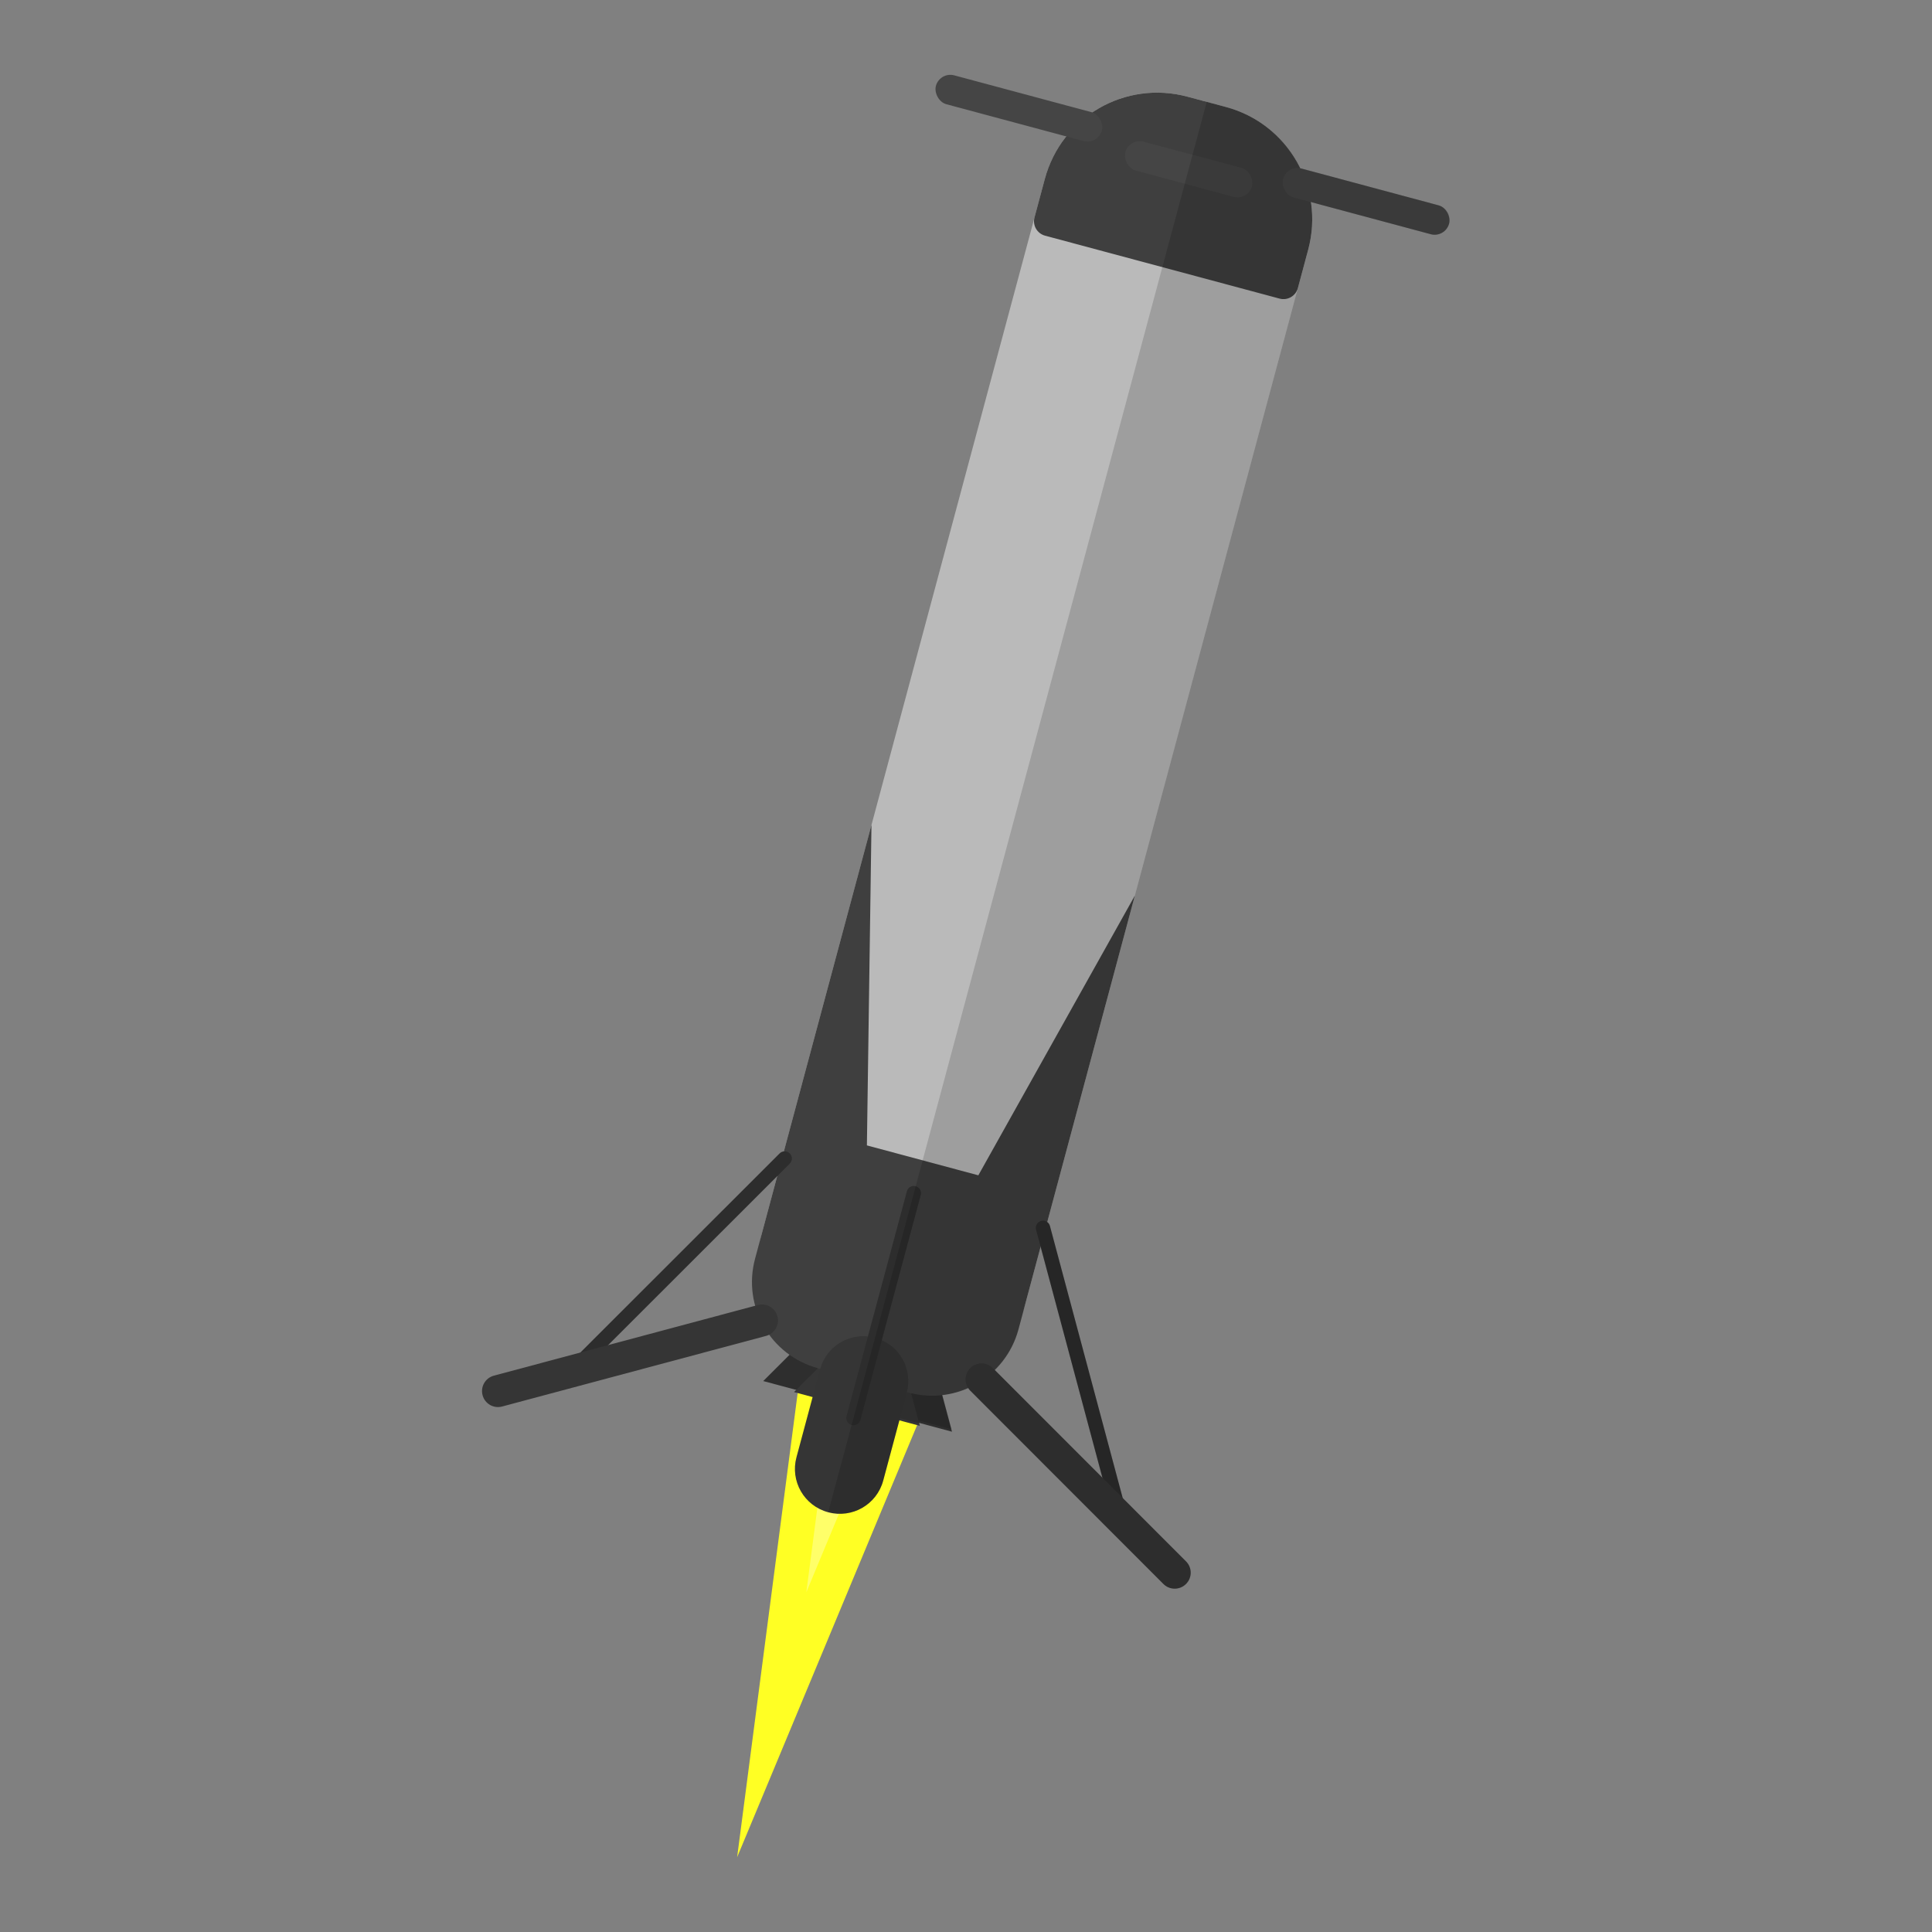 <?xml version="1.0" encoding="UTF-8" standalone="no"?>
<!-- Created with Inkscape (http://www.inkscape.org/) -->

<svg
   width="300"
   height="300"
   viewBox="0 0 79.375 79.375"
   version="1.1"
   id="svg1"
   inkscape:version="1.3.2 (091e20e, 2023-11-25, custom)"
   sodipodi:docname="falcon.svg"
   xmlns:inkscape="http://www.inkscape.org/namespaces/inkscape"
   xmlns:sodipodi="http://sodipodi.sourceforge.net/DTD/sodipodi-0.dtd"
   xmlns="http://www.w3.org/2000/svg"
   xmlns:svg="http://www.w3.org/2000/svg">
  <rect x="0" y="0" width="79.375" height="79.375" fill="#808080" stroke="none"/>
  <sodipodi:namedview
     id="namedview1"
     pagecolor="#000000"
     bordercolor="#000000"
     borderopacity="0.25"
     inkscape:showpageshadow="2"
     inkscape:pageopacity="0.0"
     inkscape:pagecheckerboard="0"
     inkscape:deskcolor="#d1d1d1"
     inkscape:document-units="mm"
     inkscape:zoom="2.0888419"
     inkscape:cx="49.788355"
     inkscape:cy="149.60443"
     inkscape:window-width="2560"
     inkscape:window-height="1057"
     inkscape:window-x="-8"
     inkscape:window-y="-8"
     inkscape:window-maximized="1"
     inkscape:current-layer="g27" />
  <defs
     id="defs1" />
  <g
     inkscape:label="falcon 9 booster"
     inkscape:groupmode="layer"
     id="layer1"
     inkscape:highlight-color="#000000"
     transform="matrix(0.708,0.19,-0.19,0.708,21.97,-5.19)"
     style="stroke-width:1.365">
    <g
       id="g26"
       inkscape:label="flame"
       transform="matrix(1.494,0,0,1.494,-19.613,-43.702)"
       style="stroke-width:0.913">
      <path
         sodipodi:type="star"
         style="fill:#ffff24;fill-opacity:1;stroke:none;stroke-width:0.232;stroke-linecap:round"
         id="path25"
         inkscape:flatsided="true"
         sodipodi:sides="3"
         sodipodi:cx="143.10442"
         sodipodi:cy="150"
         sodipodi:r1="12.500054"
         sodipodi:r2="6.2500267"
         sodipodi:arg1="-2.6179939"
         sodipodi:arg2="-1.5707963"
         inkscape:rounded="0"
         inkscape:randomized="0"
         d="m 132.279,143.75 21.651,0 -10.825,18.75 z"
         transform="matrix(0.265,0,0,1.148,1.824,-87.398)"
         inkscape:transform-center-y="3.5884351" />
      <path
         sodipodi:type="star"
         style="fill:#ffff69;fill-opacity:1;stroke:none;stroke-width:0.479;stroke-linecap:round"
         id="path26"
         inkscape:flatsided="true"
         sodipodi:sides="3"
         sodipodi:cx="143.10442"
         sodipodi:cy="150"
         sodipodi:r1="12.500054"
         sodipodi:r2="6.2500267"
         sodipodi:arg1="-2.6179939"
         sodipodi:arg2="-1.5707963"
         inkscape:rounded="0"
         inkscape:randomized="0"
         d="m 132.279,143.75 21.651,0 -10.825,18.75 z"
         transform="matrix(0.128,0,0,0.556,21.36,-1.471)"
         inkscape:transform-center-y="1.7369255" />
    </g>
    <g
       id="g24"
       inkscape:label="engines"
       style="stroke-width:1.365">
      <path
         sodipodi:type="star"
         style="fill:#2e2e2e;fill-opacity:1;stroke:none;stroke-width:0.722;stroke-linecap:round"
         id="path20"
         inkscape:flatsided="true"
         sodipodi:sides="3"
         sodipodi:cx="130.66725"
         sodipodi:cy="295.69388"
         sodipodi:r1="7.9623299"
         sodipodi:r2="3.9811647"
         sodipodi:arg1="-1.5707963"
         sodipodi:arg2="-0.52359878"
         inkscape:rounded="0"
         inkscape:randomized="0"
         d="m 130.667,287.732 6.896,11.943 -13.791,0 z"
         transform="matrix(0.265,0,0,0.265,8.764,-1.138)"
         inkscape:transform-center-y="-0.52667591" />
      <path
         sodipodi:type="star"
         style="fill:#2e2e2e;fill-opacity:1;stroke:none;stroke-width:0.722;stroke-linecap:round"
         id="path21"
         inkscape:flatsided="true"
         sodipodi:sides="3"
         sodipodi:cx="130.66725"
         sodipodi:cy="295.69388"
         sodipodi:r1="7.9623299"
         sodipodi:r2="3.9811647"
         sodipodi:arg1="-1.5707963"
         sodipodi:arg2="-0.52359878"
         inkscape:rounded="0"
         inkscape:randomized="0"
         d="m 130.667,287.732 6.896,11.943 -13.791,0 z"
         transform="matrix(0.265,0,0,0.265,1.466,-1.138)"
         inkscape:transform-center-y="-0.52667591" />
      <path
         sodipodi:type="star"
         style="fill:#363636;fill-opacity:1;stroke:none;stroke-width:0.722;stroke-linecap:round"
         id="path23"
         inkscape:flatsided="true"
         sodipodi:sides="3"
         sodipodi:cx="130.66725"
         sodipodi:cy="295.69388"
         sodipodi:r1="7.9623299"
         sodipodi:r2="3.9811647"
         sodipodi:arg1="-1.5707963"
         sodipodi:arg2="-0.52359878"
         inkscape:rounded="0"
         inkscape:randomized="0"
         d="m 130.667,287.732 6.896,11.943 -13.791,0 z"
         transform="matrix(0.265,0,0,0.265,6.94,-0.988)"
         inkscape:transform-center-y="-0.52667591" />
      <path
         sodipodi:type="star"
         style="fill:#363636;fill-opacity:1;stroke:none;stroke-width:0.722;stroke-linecap:round"
         id="path24"
         inkscape:flatsided="true"
         sodipodi:sides="3"
         sodipodi:cx="130.66725"
         sodipodi:cy="295.69388"
         sodipodi:r1="7.9623299"
         sodipodi:r2="3.9811647"
         sodipodi:arg1="-1.5707963"
         sodipodi:arg2="-0.52359878"
         inkscape:rounded="0"
         inkscape:randomized="0"
         d="m 130.667,287.732 6.896,11.943 -13.791,0 z"
         transform="matrix(0.265,0,0,0.265,3.291,-0.988)"
         inkscape:transform-center-y="-0.52667591" />
      <path
         sodipodi:type="star"
         style="fill:#3d3d3d;fill-opacity:1;stroke:none;stroke-width:0.722;stroke-linecap:round"
         id="path19"
         inkscape:flatsided="true"
         sodipodi:sides="3"
         sodipodi:cx="130.66725"
         sodipodi:cy="295.69388"
         sodipodi:r1="7.9623299"
         sodipodi:r2="3.9811647"
         sodipodi:arg1="-1.5707963"
         sodipodi:arg2="-0.52359878"
         inkscape:rounded="0"
         inkscape:randomized="0"
         d="m 130.667,287.732 6.896,11.943 -13.791,0 z"
         transform="matrix(0.265,0,0,0.265,5.115,-0.861)"
         inkscape:transform-center-y="-0.52667591" />
    </g>
    <path
       id="rect1"
       style="fill:#bababa;fill-opacity:1;stroke:none;stroke-width:0.722;stroke-linecap:round"
       inkscape:label="body"
       d="m 36.629,2.882 c -2.661,0.824 -4.583,3.298 -4.583,6.237 l 5.1e-5,61.138 c 0,3.617 2.912,6.529 6.529,6.529 l 2.226,3.3e-4 c 3.617,0 6.528,-2.912 6.528,-6.529 l -5e-5,-61.138 c 0,-3.617 -2.912,-6.529 -6.529,-6.529 l -2.226,-5.307e-4 c -0.678,0 -1.332,0.103 -1.946,0.293 z" />
    <path
       id="path6"
       style="fill:#3f3f3f;fill-opacity:1;stroke-width:0.306;stroke-linecap:round"
       d="m 38.574,2.59 c -3.617,0 -6.529,2.912 -6.529,6.529 v 2.224 c 0,0.465 0.374,0.839 0.839,0.839 h 13.605 c 0.465,0 0.839,-0.374 0.839,-0.839 V 9.118 c 0,-3.617 -2.912,-6.529 -6.529,-6.529 z m -6.529,44.01 v 17.415 7.756 c 0,2.779 2.237,5.016 5.016,5.016 h 2.626 2.626 c 2.779,0 5.016,-2.237 5.016,-5.016 V 64.014 46.599 l -4.409,17.415 h -6.467 z"
       inkscape:label="details" />
    <g
       id="g19"
       inkscape:label="descent flaps"
       style="stroke-width:1.365">
      <rect
         style="fill:#454545;fill-opacity:1;stroke:none;stroke-width:0.722;stroke-linecap:round"
         id="rect13"
         width="7.347"
         height="1.678"
         x="36.014"
         y="5.662"
         ry="0.839" />
      <rect
         style="fill:#454545;fill-opacity:1;stroke:none;stroke-width:0.722;stroke-linecap:round"
         id="rect14"
         width="9.634"
         height="1.678"
         x="44.944"
         y="4.823"
         ry="0.839" />
      <rect
         style="fill:#454545;fill-opacity:1;stroke:none;stroke-width:0.722;stroke-linecap:round"
         id="rect15"
         width="9.634"
         height="1.678"
         x="24.797"
         y="4.823"
         ry="0.839" />
    </g>
    <g
       id="g27"
       inkscape:label="landing legs"
       style="stroke-width:1.365">
      <g
         id="g28"
         inkscape:label="landing leg"
         style="stroke-width:1.365">
        <path
           id="rect27"
           style="fill:#2d2d2d;fill-opacity:1;stroke:none;stroke-width:0.722;stroke-linecap:round"
           d="m -40.705,60.554 c -0.073,-0.073 -0.173,-0.118 -0.285,-0.118 l -16.302,5.48e-4 c -0.223,0 -0.403,0.18 -0.403,0.403 0,0.223 0.18,0.403 0.403,0.403 l 16.302,5.48e-4 c 0.223,0 0.403,-0.18 0.403,-0.403 0,-0.112 -0.046,-0.212 -0.118,-0.285 z"
           transform="rotate(-60,1.0825318e-6,6.2499999e-7)" />
        <path
           id="rect26"
           style="fill:#353535;fill-opacity:1;stroke:none;stroke-width:0.722;stroke-linecap:round"
           d="m -8.472,80.746 c -0.058,-0.012 -0.119,-0.018 -0.181,-0.018 l -15.316,-3.13e-4 c -0.496,0 -0.895,0.399 -0.895,0.895 0,0.496 0.399,0.895 0.895,0.895 l 15.316,3.13e-4 c 0.496,0 0.895,-0.399 0.895,-0.895 0,-0.434 -0.306,-0.794 -0.715,-0.877 z"
           transform="rotate(-30)" />
      </g>
      <g
         id="g29"
         inkscape:label="landing leg"
         transform="matrix(-1,0,0,1,79.375,0)"
         style="stroke-width:1.365">
        <path
           id="rect28"
           style="fill:#2d2d2d;fill-opacity:1;stroke:none;stroke-width:0.722;stroke-linecap:round"
           d="m -40.595,60.758 c 0.005,0.026 0.008,0.053 0.008,0.081 0,0.223 -0.18,0.402 -0.403,0.402 l -16.301,3.44e-4 c -0.223,0 -0.402,-0.18 -0.402,-0.403 0,-0.223 0.179,-0.402 0.402,-0.402 l 16.302,-5.45e-4 c 0.195,0 0.357,0.138 0.394,0.322 z"
           transform="rotate(-60,1.0825318e-6,6.2499999e-7)" />
        <path
           id="rect29"
           style="fill:#353535;fill-opacity:1;stroke:none;stroke-width:0.722;stroke-linecap:round"
           d="m -8.019,80.989 c 0.162,0.162 0.262,0.385 0.262,0.633 0,0.496 -0.399,0.895 -0.895,0.895 l -15.316,5.48e-4 c -0.496,0 -0.896,-0.4 -0.896,-0.896 0,-0.496 0.399,-0.895 0.895,-0.895 h 15.317 c 0.248,0 0.472,0.1 0.633,0.262 z"
           transform="rotate(-30)" />
      </g>
      <g
         id="g31"
         inkscape:label="landing leg"
         style="stroke-width:1.365">
        <path
           id="rect30"
           style="fill:#353535;fill-opacity:1;stroke:none;stroke-width:0.722;stroke-linecap:round"
           d="m 38.937,74.421 c -1.026,0.318 -1.767,1.271 -1.767,2.405 l 3.03e-4,5.091 c 0,1.395 1.123,2.518 2.517,2.518 1.395,0 2.518,-1.123 2.518,-2.517 l -3.04e-4,-5.091 c 0,-1.395 -1.123,-2.518 -2.517,-2.518 -0.262,0 -0.514,0.039 -0.75,0.113 z" />
        <path
           id="rect31"
           style="fill:#2d2d2d;fill-opacity:1;stroke:none;stroke-width:0.722;stroke-linecap:round"
           d="m -65.522,-39.606 c -0.037,0.184 -0.2,0.322 -0.395,0.322 l -13.051,2.03e-4 c -0.223,0 -0.403,-0.18 -0.403,-0.403 0,-0.223 0.18,-0.403 0.403,-0.403 l 13.051,-2.02e-4 c 0.223,0 0.403,0.18 0.403,0.403 0,0.028 -0.003,0.055 -0.008,0.081 z"
           transform="matrix(0,-1,-1,0,0,0)" />
      </g>
    </g>
    <path
       id="path160"
       style="fill:#000000;fill-opacity:0.154;stroke-width:0.722;stroke-linecap:round"
       d="m 39.688,2.59 v 3.072 1.679 4.841 51.833 1.5 6.836 1.133 0.825 0.959 1.518 1.516 0.126 0.944 5.063 c 0.218,0 0.425,-0.036 0.626,-0.088 1.088,-0.278 1.892,-1.252 1.892,-2.429 v -3.616 h 0.97 0.161 l -0.087,-0.15 h 1.911 l -0.997,-1.726 c 0.475,-0.188 0.903,-0.455 1.293,-0.77 0.049,0.046 0.091,0.099 0.153,0.134 l 13.264,7.659 c 0.43,0.248 0.976,0.102 1.224,-0.328 0.248,-0.43 0.102,-0.976 -0.328,-1.224 l -4.347,-2.509 -7.893,-13.671 C 47.484,65.635 47.411,65.579 47.33,65.546 V 64.014 46.599 l -7.74e-4,0.003 V 11.346 c 6e-6,-0.001 7.74e-4,-0.003 7.74e-4,-0.004 V 9.118 c 0,-0.148 -0.007,-0.294 -0.017,-0.439 -0.003,-0.052 -0.007,-0.103 -0.012,-0.154 -0.004,-0.051 -0.009,-0.101 -0.015,-0.151 -0.007,-0.063 -0.015,-0.125 -0.024,-0.188 -0.006,-0.043 -0.013,-0.086 -0.02,-0.129 -0.01,-0.064 -0.022,-0.128 -0.034,-0.192 -0.009,-0.046 -0.018,-0.092 -0.028,-0.137 -0.018,-0.082 -0.035,-0.164 -0.056,-0.245 -0.032,-0.123 -0.069,-0.243 -0.108,-0.363 -0.059,-0.186 -0.124,-0.37 -0.199,-0.548 -0.011,-0.025 -0.028,-0.046 -0.039,-0.071 h 6.96 c 0.465,0 0.839,-0.374 0.839,-0.839 0,-0.465 -0.374,-0.839 -0.839,-0.839 h -7.956 c -0.029,0 -0.053,0.013 -0.081,0.016 -1.195,-1.369 -2.933,-2.249 -4.902,-2.249 h -7.75e-4 z m 7.329,4.53 c 0.006,0.018 0.014,0.035 0.019,0.053 -0.016,-0.051 -0.032,-0.102 -0.049,-0.153 0.011,0.033 0.019,0.067 0.029,0.1 z m 0.164,0.608 c 0.005,0.024 0.011,0.047 0.016,0.071 -0.011,-0.053 -0.022,-0.106 -0.034,-0.159 0.007,0.029 0.012,0.059 0.018,0.088 z m 0.016,0.071 c 0.004,0.022 0.007,0.044 0.012,0.066 0.006,0.032 0.014,0.063 0.019,0.095 -0.009,-0.054 -0.02,-0.107 -0.031,-0.16 z m 0.031,0.16 c 0.006,0.032 0.009,0.065 0.015,0.098 0.004,0.022 0.008,0.043 0.012,0.064 -0.008,-0.054 -0.017,-0.108 -0.026,-0.162 z m 0.026,0.162 c 0.003,0.022 0.005,0.043 0.009,0.065 0.005,0.033 0.011,0.065 0.015,0.098 -0.007,-0.055 -0.015,-0.109 -0.023,-0.163 z m 0.023,0.163 c 0.004,0.03 0.006,0.06 0.009,0.09 0.003,0.025 0.007,0.049 0.009,0.074 -0.006,-0.055 -0.012,-0.11 -0.019,-0.164 z m 0.019,0.164 c 0.003,0.025 0.003,0.051 0.005,0.077 0.003,0.03 0.007,0.059 0.009,0.089 -0.004,-0.055 -0.009,-0.111 -0.015,-0.166 z m 0.015,0.166 c 0.002,0.021 8.92e-4,0.044 0.002,0.065 0.002,0.034 0.006,0.067 0.008,0.102 -0.003,-0.056 -0.006,-0.111 -0.01,-0.167 z m 0.019,58.364 6.699,11.602 -7.406,-4.275 c 0.439,-0.746 0.708,-1.605 0.708,-2.536 z"
       inkscape:label="shadow" />
  </g>
</svg>
